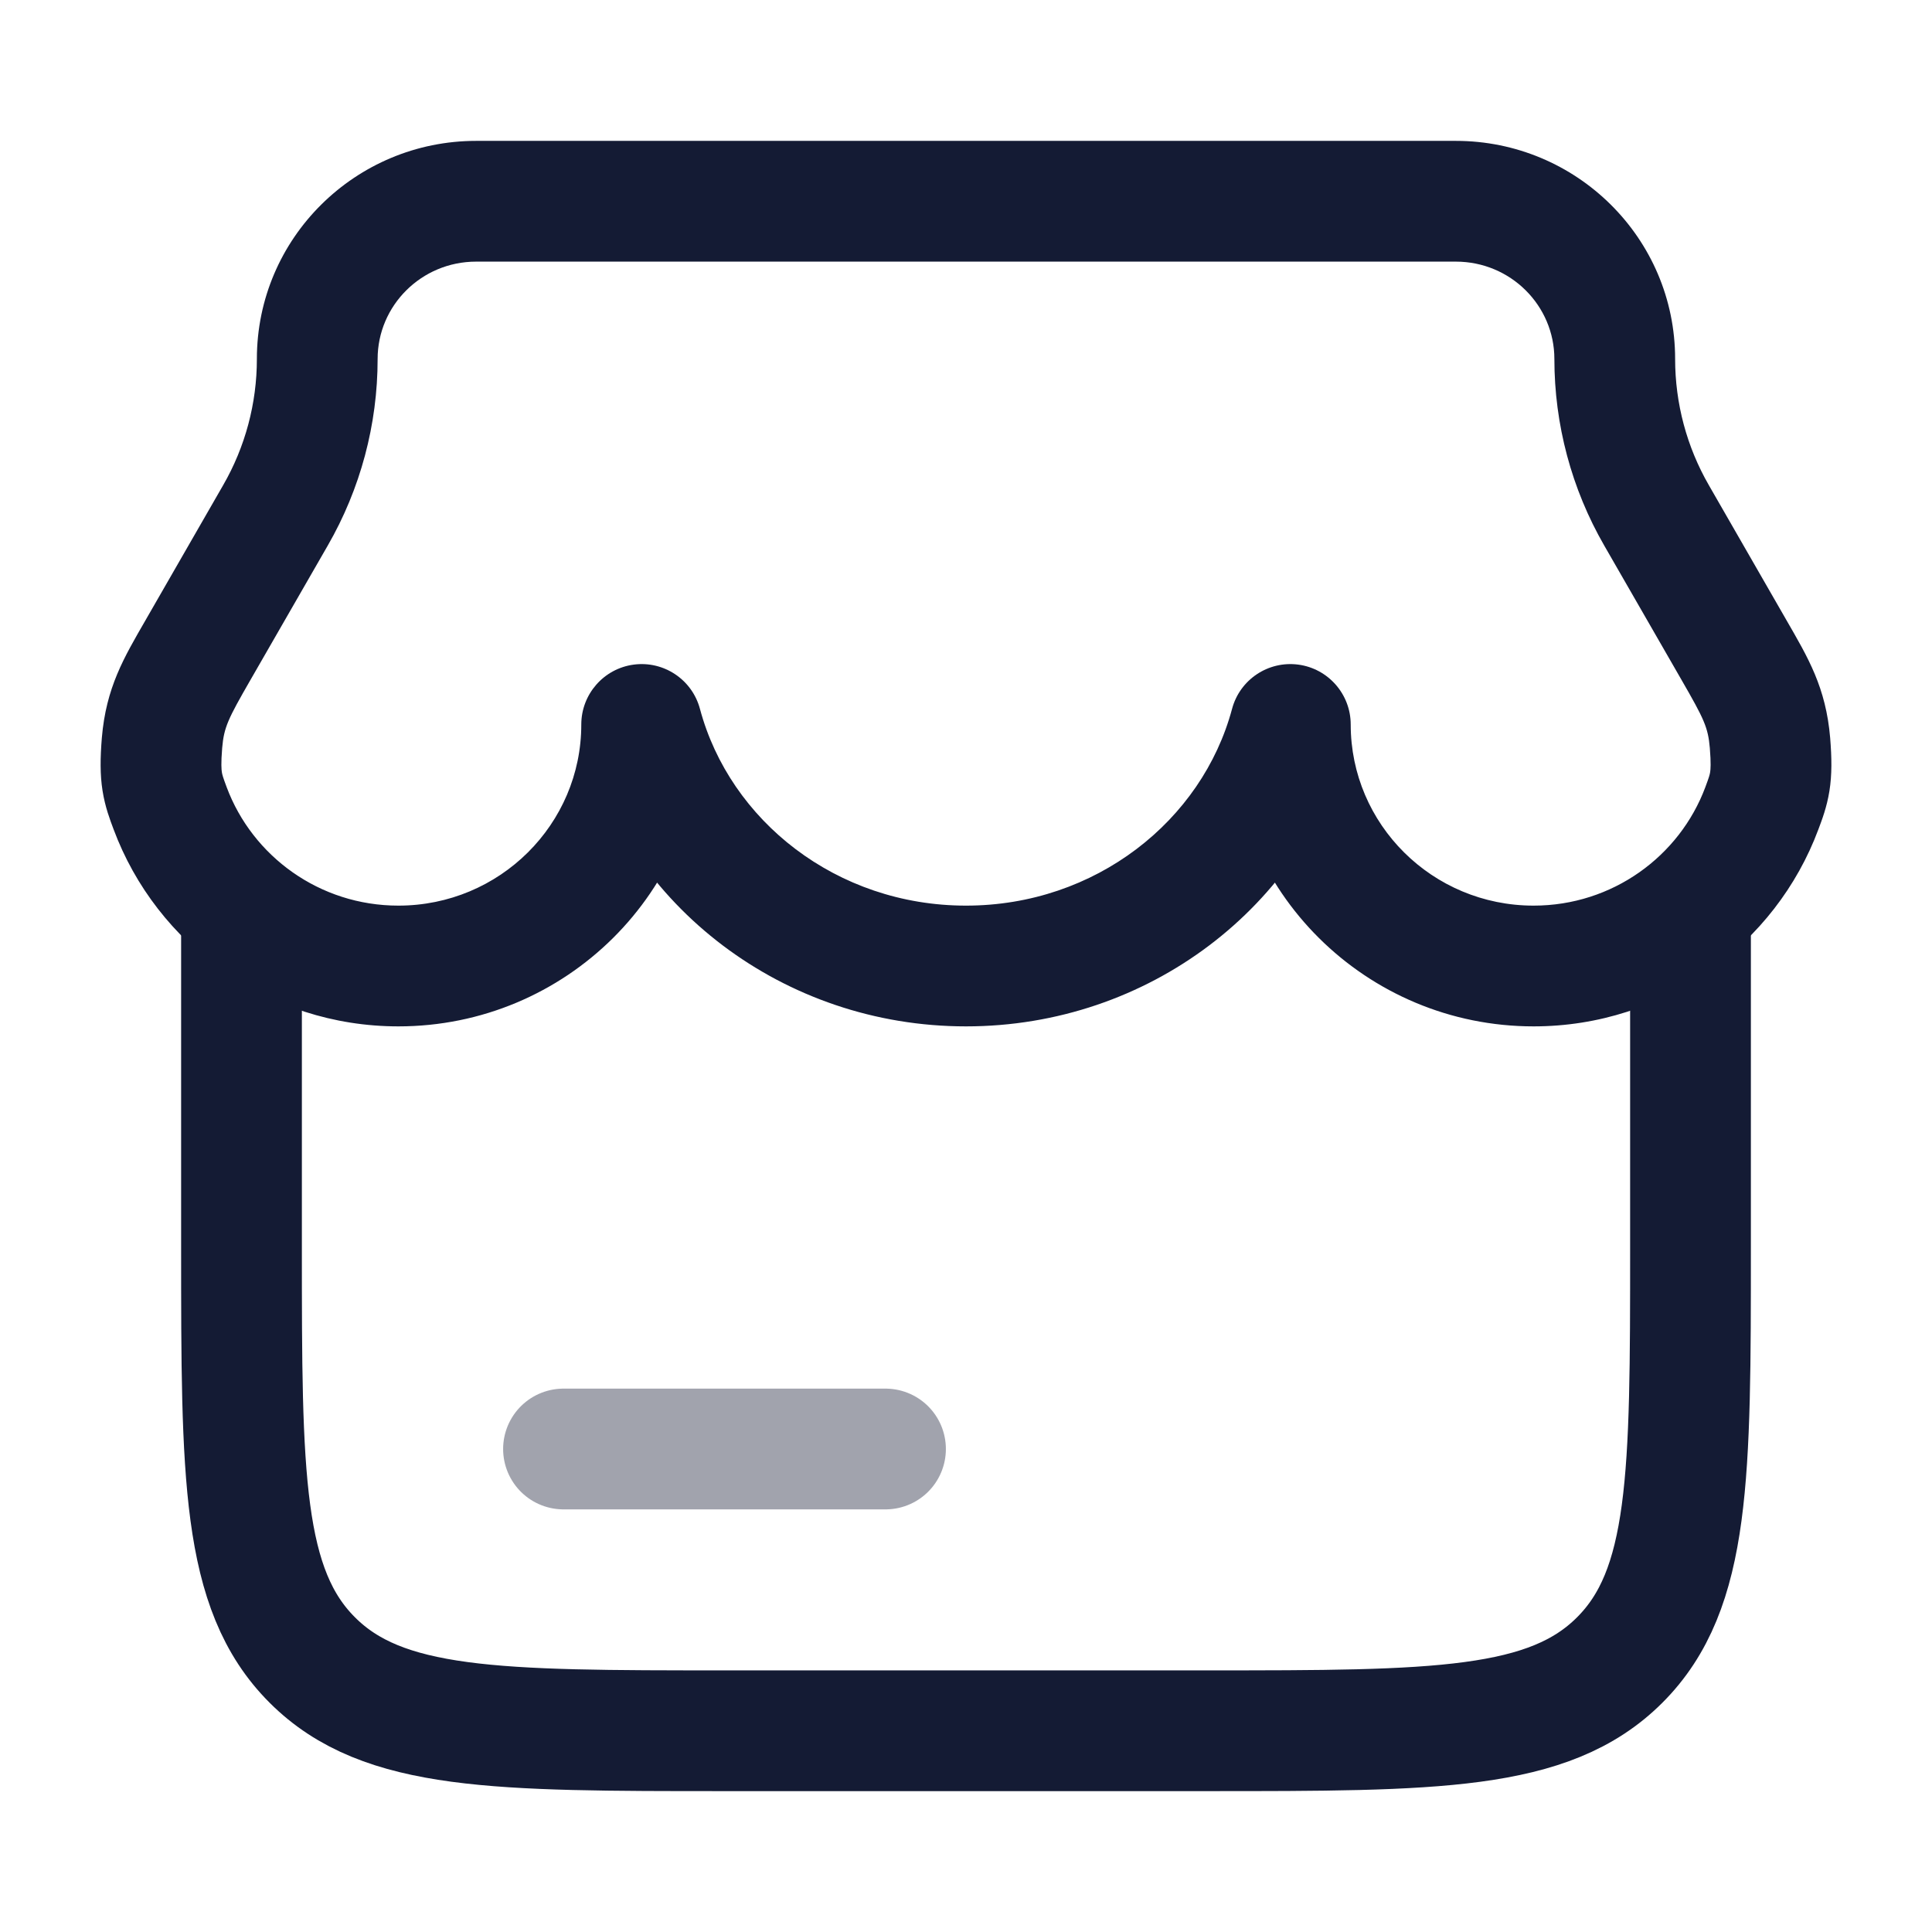 <svg width="24" height="24" viewBox="0 0 24 24" fill="none" xmlns="http://www.w3.org/2000/svg">
<path d="M3 11L3 15.5C3 18.328 3 19.743 3.879 20.621C4.757 21.5 6.172 21.5 9 21.5H15C17.828 21.5 19.243 21.5 20.121 20.621C21 19.743 21 18.328 21 15.5V11" stroke="#141B34" stroke-width="1.5"/>
<path d="M7.971 9L8.695 8.806C8.598 8.442 8.246 8.207 7.873 8.256C7.5 8.305 7.221 8.624 7.221 9H7.971ZM2.113 10.04L2.816 9.779L2.816 9.779L2.113 10.04ZM21.887 10.04L21.184 9.779L21.184 9.779L21.887 10.04ZM16.029 9H16.779C16.779 8.624 16.5 8.305 16.127 8.256C15.754 8.207 15.402 8.442 15.305 8.806L16.029 9ZM2.458 8.078L3.108 8.452L3.108 8.452L2.458 8.078ZM3.421 6.404L2.771 6.029H2.771L3.421 6.404ZM21.542 8.078L20.892 8.452V8.452L21.542 8.078ZM20.579 6.404L21.229 6.029V6.029L20.579 6.404ZM21.987 9.229L21.24 9.291V9.291L21.987 9.229ZM2.013 9.229L1.265 9.167L2.013 9.229ZM7.221 9C7.221 10.238 6.209 11.25 4.949 11.25V12.75C7.027 12.75 8.721 11.076 8.721 9H7.221ZM4.949 11.25C3.969 11.25 3.136 10.636 2.816 9.779L1.411 10.302C1.944 11.733 3.328 12.75 4.949 12.75V11.25ZM21.184 9.779C20.864 10.636 20.031 11.25 19.051 11.25V12.75C20.672 12.75 22.056 11.733 22.589 10.302L21.184 9.779ZM19.051 11.25C17.791 11.25 16.779 10.238 16.779 9H15.279C15.279 11.076 16.973 12.75 19.051 12.75V11.25ZM12 11.25C10.391 11.25 9.067 10.194 8.695 8.806L7.246 9.194C7.798 11.256 9.732 12.75 12 12.75V11.25ZM15.305 8.806C14.933 10.194 13.609 11.25 12 11.25V12.75C14.268 12.75 16.202 11.256 16.754 9.194L15.305 8.806ZM3.108 8.452L4.071 6.778L2.771 6.029L1.808 7.704L3.108 8.452ZM22.192 7.704L21.229 6.029L19.929 6.778L20.892 8.452L22.192 7.704ZM5.915 3.25H18.085V1.75H5.915V3.25ZM20.809 4.459C20.809 2.958 19.584 1.75 18.085 1.75V3.25C18.766 3.25 19.309 3.797 19.309 4.459H20.809ZM21.229 6.029C20.953 5.551 20.809 5.01 20.809 4.459H19.309C19.309 5.273 19.522 6.072 19.929 6.778L21.229 6.029ZM4.691 4.459C4.691 3.797 5.234 3.25 5.915 3.25V1.75C4.416 1.75 3.191 2.958 3.191 4.459H4.691ZM22.589 10.302C22.632 10.187 22.694 10.027 22.726 9.824C22.758 9.623 22.755 9.415 22.735 9.167L21.24 9.291C21.256 9.486 21.249 9.56 21.244 9.592C21.239 9.623 21.233 9.648 21.184 9.779L22.589 10.302ZM20.892 8.452C21.167 8.93 21.218 9.034 21.24 9.291L22.735 9.167C22.682 8.539 22.461 8.171 22.192 7.704L20.892 8.452ZM4.071 6.778C4.478 6.072 4.691 5.273 4.691 4.459H3.191C3.191 5.01 3.047 5.551 2.771 6.029L4.071 6.778ZM2.816 9.779C2.767 9.648 2.761 9.623 2.756 9.592C2.751 9.56 2.744 9.486 2.76 9.291L1.265 9.167C1.245 9.415 1.242 9.623 1.274 9.824C1.306 10.027 1.368 10.187 1.411 10.302L2.816 9.779ZM1.808 7.704C1.539 8.171 1.318 8.539 1.265 9.167L2.76 9.291C2.782 9.034 2.833 8.93 3.108 8.452L1.808 7.704Z" fill="#141B34"/>
<path opacity="0.4" d="M7 18H11" stroke="#141B34" stroke-width="1.5" stroke-linecap="round"/>
</svg>
